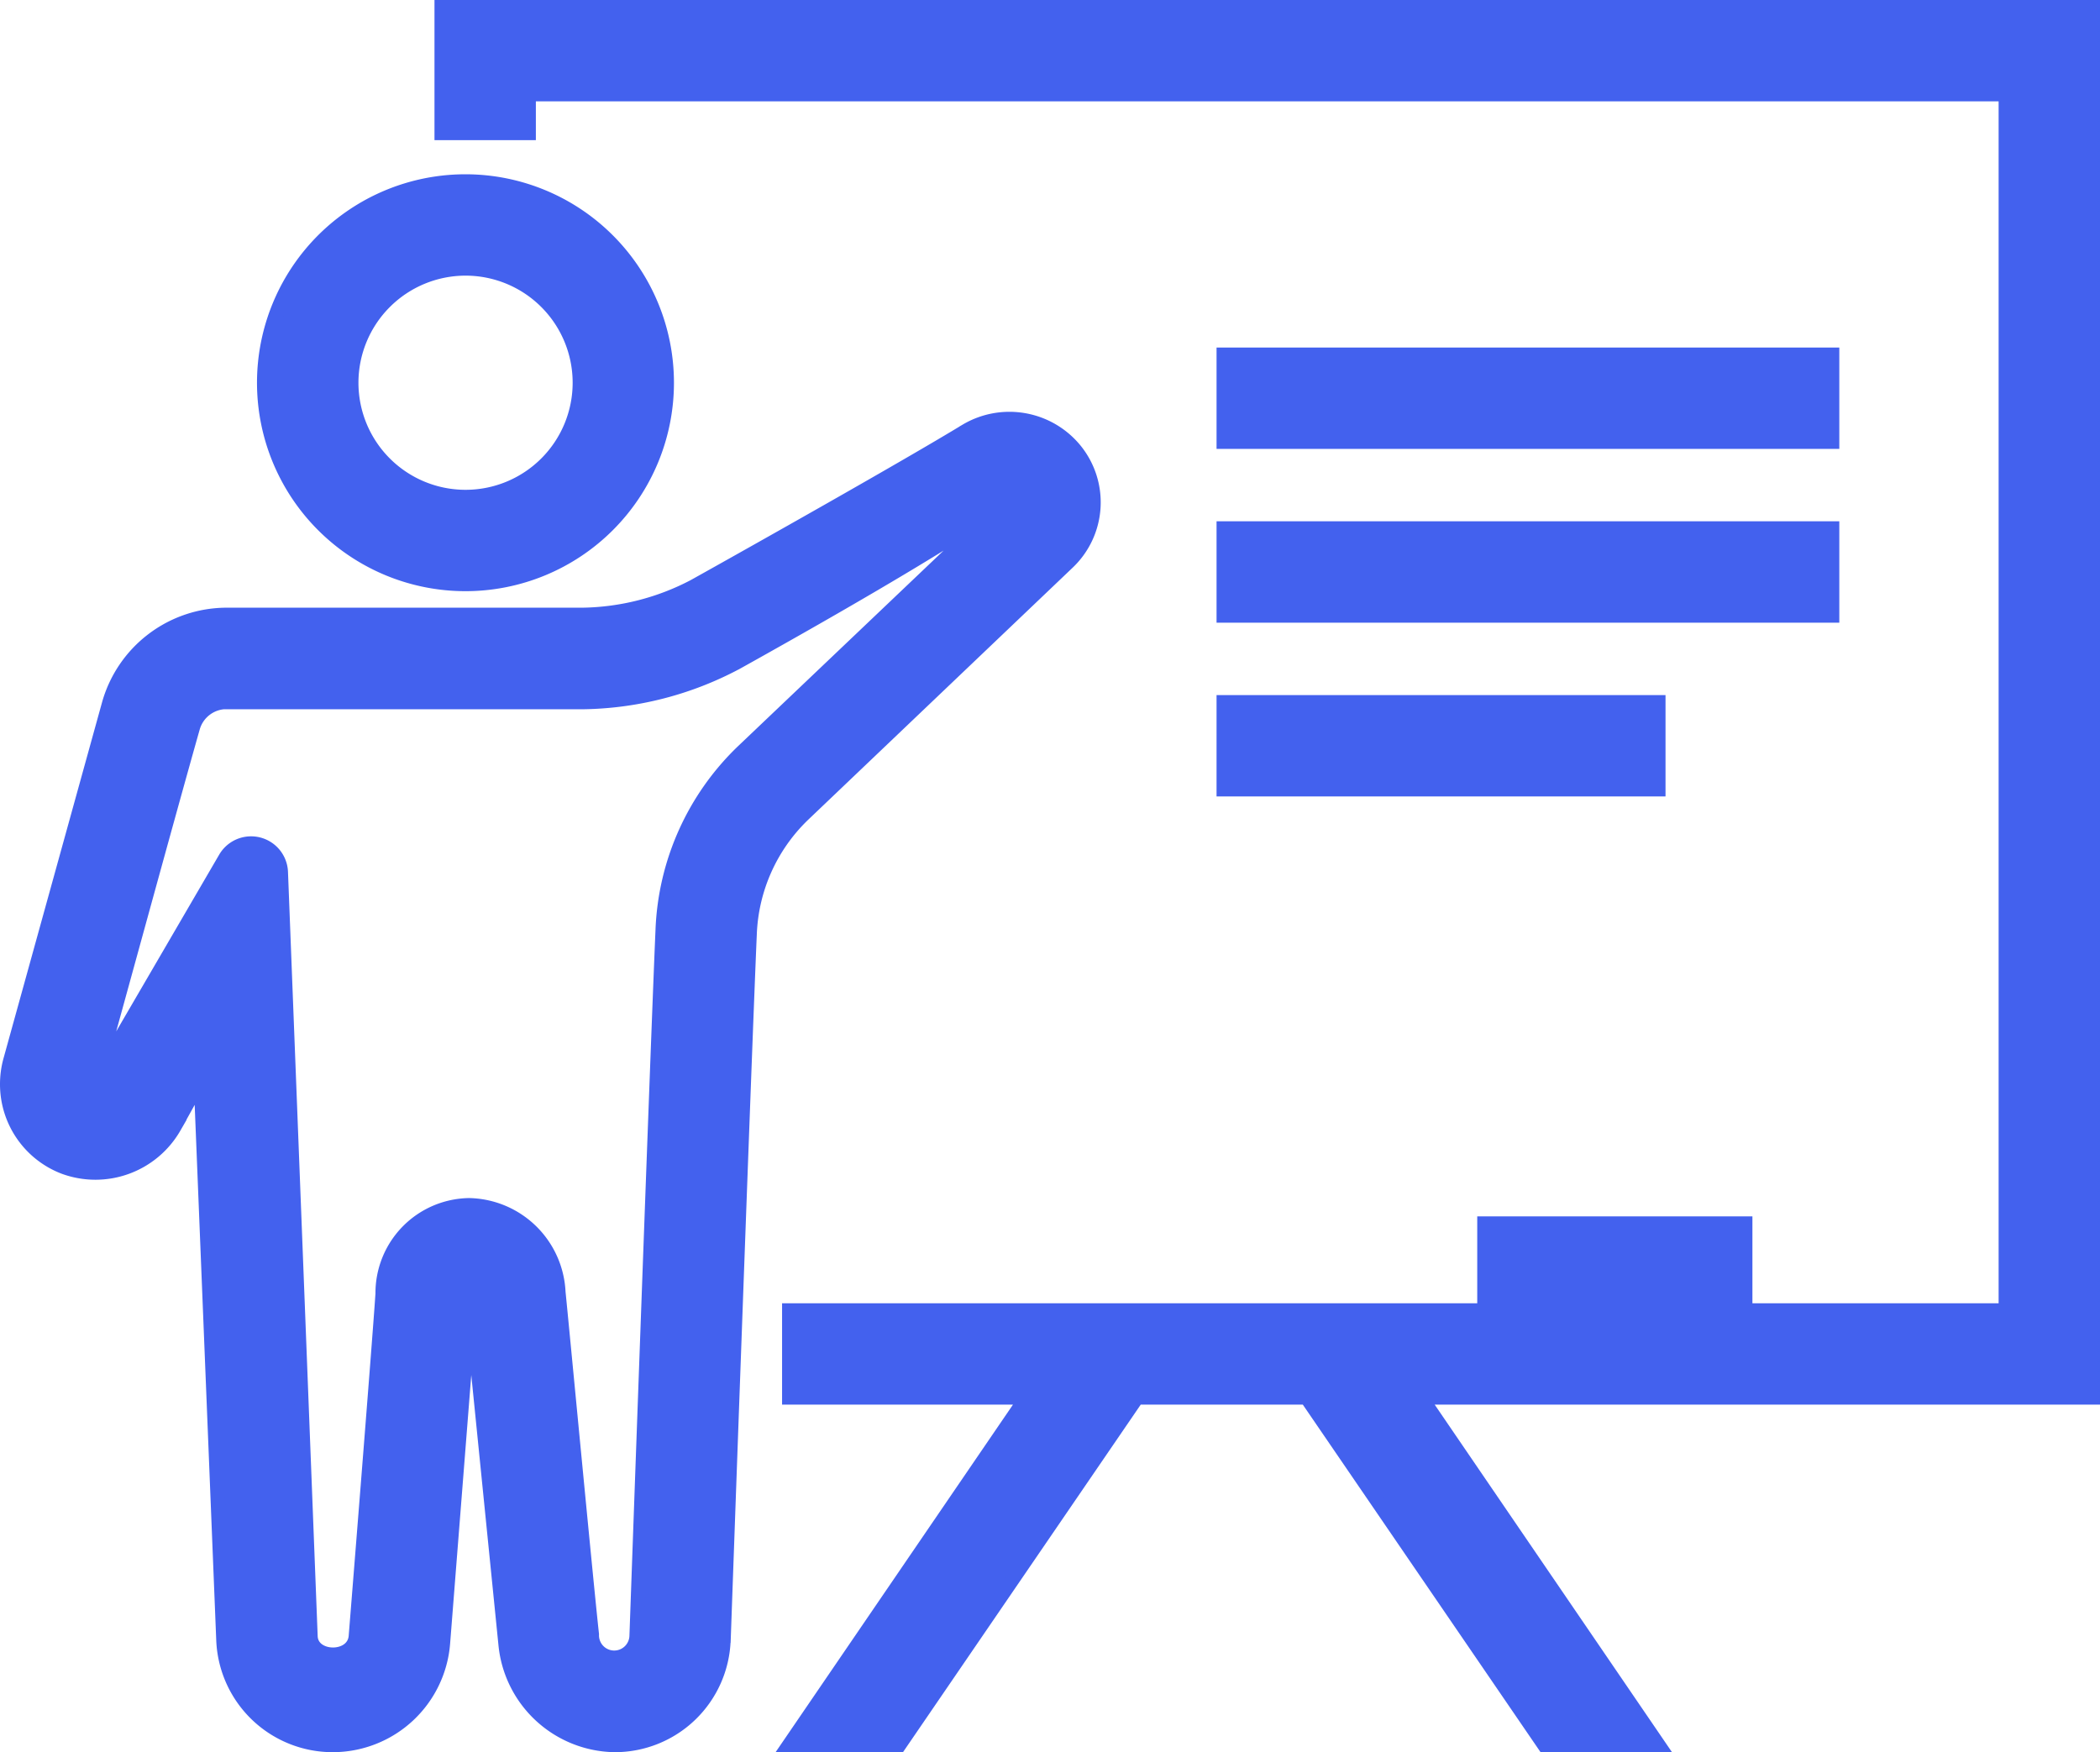 <svg xmlns="http://www.w3.org/2000/svg" width="29" height="24.2" viewBox="0 0 29 24.2">
  <path id="iconmonstr-school-28-blue" d="M7.2,3.736H6V2H28.8V21.2H19.523L22.8,26H21.227l-3.283-4.8H15.6L12.317,26H10.8l3.278-4.8H10.8V20h9.6V18.8H24V20h3.6V3.2H7.2ZM9.89,24.548A1.5,1.5,0,0,1,8.383,26a1.536,1.536,0,0,1-1.5-1.387l-.487-4.841-.38,4.823A1.526,1.526,0,0,1,4.5,26a1.509,1.509,0,0,1-1.514-1.452L2.674,16.8l-.37.666a1.253,1.253,0,0,1-1.518.551A1.222,1.222,0,0,1,0,16.876a1.239,1.239,0,0,1,.047-.34l1.361-4.918a1.69,1.69,0,0,1,1.621-1.225H7.944A3.418,3.418,0,0,0,9.486,10c.868-.484,2.927-1.643,3.763-2.152a1.168,1.168,0,0,1,1.488.26,1.144,1.144,0,0,1-.089,1.556L10.991,13.15a2.418,2.418,0,0,0-.74,1.657c-.073,1.676-.36,9.74-.36,9.74ZM3.029,11.594a.487.487,0,0,0-.467.353c-.354,1.248-1.213,4.4-1.361,4.918l1.813-3.112a.41.41,0,0,1,.763.19L4.187,24.5c.012.334.6.344.628,0,0,0,.323-4.02.37-4.733a1.212,1.212,0,0,1,1.19-1.22,1.259,1.259,0,0,1,1.235,1.2c.043.419.392,4.1.462,4.726a.31.31,0,0,0,.62.026s.287-8.07.36-9.749a3.609,3.609,0,0,1,1.11-2.473L13.816,8.8c-.793.59-2.872,1.762-3.745,2.248a4.634,4.634,0,0,1-2.126.548H3.029ZM22.8,12.8h-6V11.6h6Zm2.4-2.4H16.8V9.2h8.4ZM6.328,4.407A2.779,2.779,0,1,0,9.107,7.186,2.78,2.78,0,0,0,6.328,4.407Zm0,1.2A1.579,1.579,0,1,1,4.75,7.186,1.58,1.58,0,0,1,6.328,5.607ZM25.2,8H16.8V6.8h8.4Z" transform="translate(0.1 -1.9)" fill="#4361ee" stroke="#4361ee" stroke-width="0.2" fill-rule="evenodd"/>
</svg>
